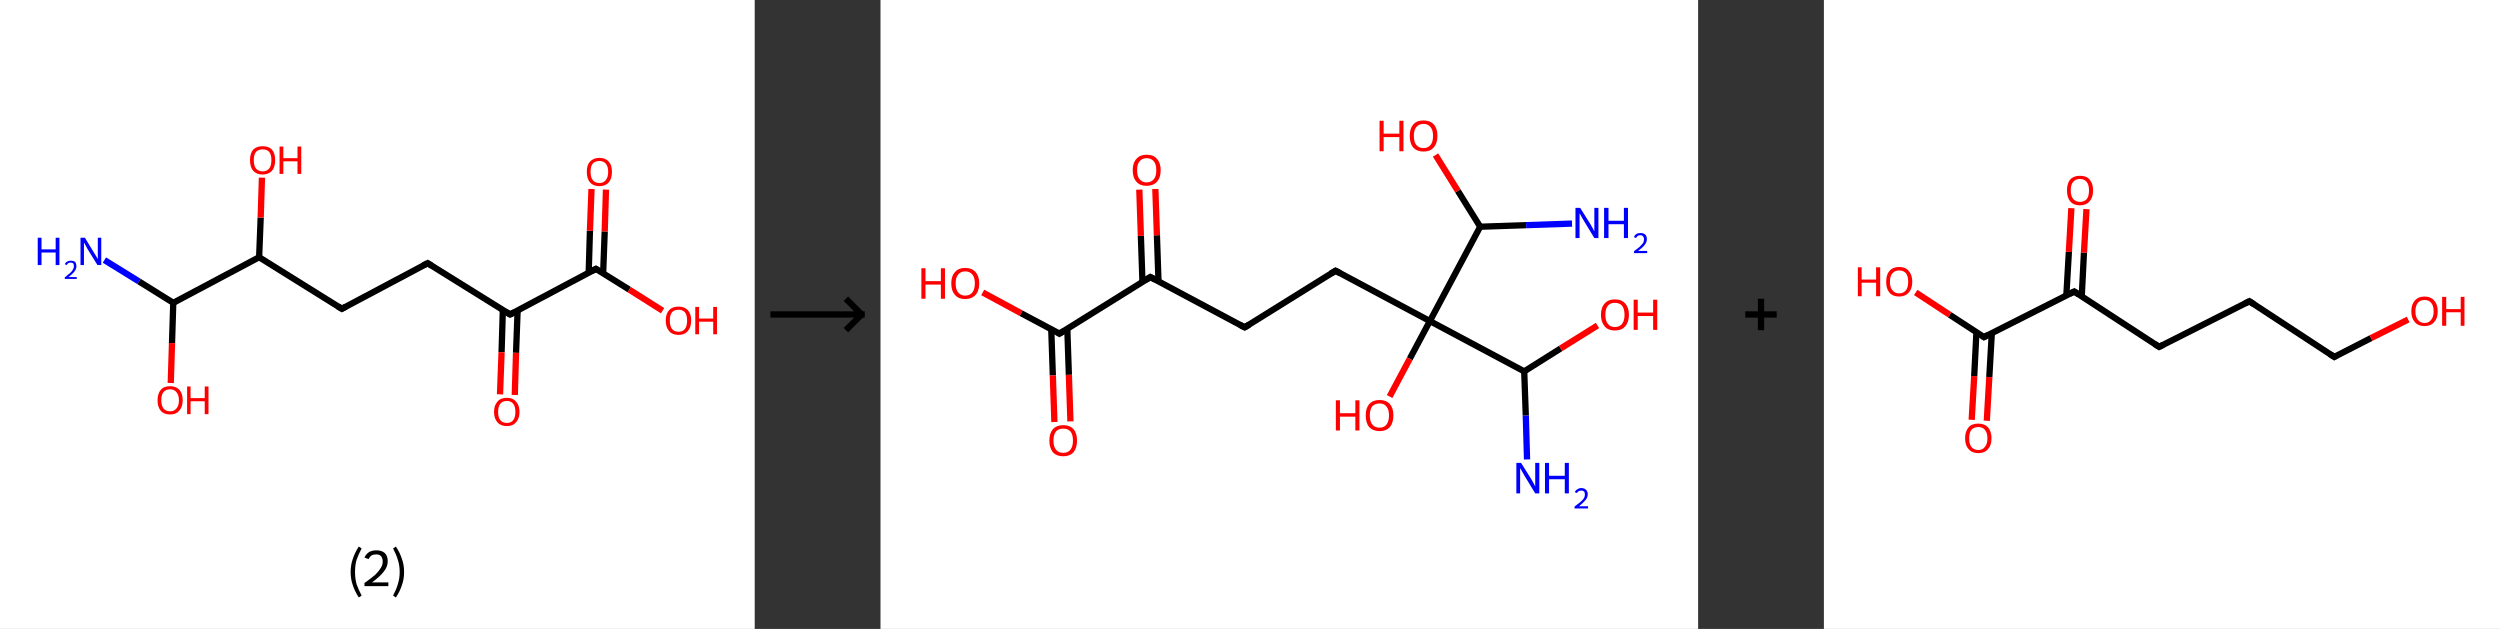 <?xml version='1.0' encoding='ASCII' standalone='yes'?>
<svg xmlns="http://www.w3.org/2000/svg" xmlns:xlink="http://www.w3.org/1999/xlink" version="1.1" width="795.0px" viewBox="0 0 795.0 200.0" height="200.0px">
  <rect x="0" y="0" width="795.0" height="200.0" fill="#333333" stroke="none"/>
  <g>
    <g transform="translate(0, 0) scale(1 1) "><!-- END OF HEADER -->
<rect style="opacity:1.0;fill:#FFFFFF;stroke:none" width="240.0" height="200.0" x="0.0" y="0.0"> </rect>
<path class="bond-0 atom-0 atom-1" d="M 33.2,82.7 L 44.2,89.5" style="fill:none;fill-rule:evenodd;stroke:#0000FF;stroke-width:2.0px;stroke-linecap:butt;stroke-linejoin:miter;stroke-opacity:1"/>
<path class="bond-0 atom-0 atom-1" d="M 44.2,89.5 L 55.1,96.3" style="fill:none;fill-rule:evenodd;stroke:#000000;stroke-width:2.0px;stroke-linecap:butt;stroke-linejoin:miter;stroke-opacity:1"/>
<path class="bond-1 atom-1 atom-2" d="M 55.1,96.3 L 54.7,109.1" style="fill:none;fill-rule:evenodd;stroke:#000000;stroke-width:2.0px;stroke-linecap:butt;stroke-linejoin:miter;stroke-opacity:1"/>
<path class="bond-1 atom-1 atom-2" d="M 54.7,109.1 L 54.3,121.8" style="fill:none;fill-rule:evenodd;stroke:#FF0000;stroke-width:2.0px;stroke-linecap:butt;stroke-linejoin:miter;stroke-opacity:1"/>
<path class="bond-2 atom-1 atom-3" d="M 55.1,96.3 L 82.4,81.8" style="fill:none;fill-rule:evenodd;stroke:#000000;stroke-width:2.0px;stroke-linecap:butt;stroke-linejoin:miter;stroke-opacity:1"/>
<path class="bond-3 atom-3 atom-4" d="M 82.4,81.8 L 82.9,69.2" style="fill:none;fill-rule:evenodd;stroke:#000000;stroke-width:2.0px;stroke-linecap:butt;stroke-linejoin:miter;stroke-opacity:1"/>
<path class="bond-3 atom-3 atom-4" d="M 82.9,69.2 L 83.3,56.5" style="fill:none;fill-rule:evenodd;stroke:#FF0000;stroke-width:2.0px;stroke-linecap:butt;stroke-linejoin:miter;stroke-opacity:1"/>
<path class="bond-4 atom-3 atom-5" d="M 82.4,81.8 L 108.7,98.2" style="fill:none;fill-rule:evenodd;stroke:#000000;stroke-width:2.0px;stroke-linecap:butt;stroke-linejoin:miter;stroke-opacity:1"/>
<path class="bond-5 atom-5 atom-6" d="M 108.7,98.2 L 136.0,83.7" style="fill:none;fill-rule:evenodd;stroke:#000000;stroke-width:2.0px;stroke-linecap:butt;stroke-linejoin:miter;stroke-opacity:1"/>
<path class="bond-6 atom-6 atom-7" d="M 136.0,83.7 L 162.2,100.0" style="fill:none;fill-rule:evenodd;stroke:#000000;stroke-width:2.0px;stroke-linecap:butt;stroke-linejoin:miter;stroke-opacity:1"/>
<path class="bond-7 atom-7 atom-8" d="M 159.9,98.6 L 159.5,112.0" style="fill:none;fill-rule:evenodd;stroke:#000000;stroke-width:2.0px;stroke-linecap:butt;stroke-linejoin:miter;stroke-opacity:1"/>
<path class="bond-7 atom-7 atom-8" d="M 159.5,112.0 L 159.0,125.4" style="fill:none;fill-rule:evenodd;stroke:#FF0000;stroke-width:2.0px;stroke-linecap:butt;stroke-linejoin:miter;stroke-opacity:1"/>
<path class="bond-7 atom-7 atom-8" d="M 164.6,98.8 L 164.1,112.2" style="fill:none;fill-rule:evenodd;stroke:#000000;stroke-width:2.0px;stroke-linecap:butt;stroke-linejoin:miter;stroke-opacity:1"/>
<path class="bond-7 atom-7 atom-8" d="M 164.1,112.2 L 163.7,125.6" style="fill:none;fill-rule:evenodd;stroke:#FF0000;stroke-width:2.0px;stroke-linecap:butt;stroke-linejoin:miter;stroke-opacity:1"/>
<path class="bond-8 atom-7 atom-9" d="M 162.2,100.0 L 189.5,85.5" style="fill:none;fill-rule:evenodd;stroke:#000000;stroke-width:2.0px;stroke-linecap:butt;stroke-linejoin:miter;stroke-opacity:1"/>
<path class="bond-9 atom-9 atom-10" d="M 191.8,86.9 L 192.3,73.6" style="fill:none;fill-rule:evenodd;stroke:#000000;stroke-width:2.0px;stroke-linecap:butt;stroke-linejoin:miter;stroke-opacity:1"/>
<path class="bond-9 atom-9 atom-10" d="M 192.3,73.6 L 192.7,60.3" style="fill:none;fill-rule:evenodd;stroke:#FF0000;stroke-width:2.0px;stroke-linecap:butt;stroke-linejoin:miter;stroke-opacity:1"/>
<path class="bond-9 atom-9 atom-10" d="M 187.2,86.8 L 187.6,73.4" style="fill:none;fill-rule:evenodd;stroke:#000000;stroke-width:2.0px;stroke-linecap:butt;stroke-linejoin:miter;stroke-opacity:1"/>
<path class="bond-9 atom-9 atom-10" d="M 187.6,73.4 L 188.1,60.1" style="fill:none;fill-rule:evenodd;stroke:#FF0000;stroke-width:2.0px;stroke-linecap:butt;stroke-linejoin:miter;stroke-opacity:1"/>
<path class="bond-10 atom-9 atom-11" d="M 189.5,85.5 L 200.1,92.1" style="fill:none;fill-rule:evenodd;stroke:#000000;stroke-width:2.0px;stroke-linecap:butt;stroke-linejoin:miter;stroke-opacity:1"/>
<path class="bond-10 atom-9 atom-11" d="M 200.1,92.1 L 210.7,98.8" style="fill:none;fill-rule:evenodd;stroke:#FF0000;stroke-width:2.0px;stroke-linecap:butt;stroke-linejoin:miter;stroke-opacity:1"/>
<path d="M 107.4,97.4 L 108.7,98.2 L 110.0,97.5" style="fill:none;stroke:#000000;stroke-width:2.0px;stroke-linecap:butt;stroke-linejoin:miter;stroke-opacity:1;"/>
<path d="M 134.6,84.4 L 136.0,83.7 L 137.3,84.5" style="fill:none;stroke:#000000;stroke-width:2.0px;stroke-linecap:butt;stroke-linejoin:miter;stroke-opacity:1;"/>
<path d="M 160.9,99.2 L 162.2,100.0 L 163.6,99.3" style="fill:none;stroke:#000000;stroke-width:2.0px;stroke-linecap:butt;stroke-linejoin:miter;stroke-opacity:1;"/>
<path d="M 188.2,86.2 L 189.5,85.5 L 190.1,85.9" style="fill:none;stroke:#000000;stroke-width:2.0px;stroke-linecap:butt;stroke-linejoin:miter;stroke-opacity:1;"/>
<path class="atom-0" d="M 12.0 75.6 L 13.2 75.6 L 13.2 79.3 L 17.7 79.3 L 17.7 75.6 L 18.9 75.6 L 18.9 84.3 L 17.7 84.3 L 17.7 80.3 L 13.2 80.3 L 13.2 84.3 L 12.0 84.3 L 12.0 75.6 " fill="#0000FF"/>
<path class="atom-0" d="M 20.6 84.0 Q 20.8 83.5, 21.3 83.2 Q 21.8 82.9, 22.5 82.9 Q 23.4 82.9, 23.9 83.3 Q 24.3 83.8, 24.3 84.7 Q 24.3 85.5, 23.7 86.3 Q 23.1 87.1, 21.8 88.1 L 24.4 88.1 L 24.4 88.7 L 20.6 88.7 L 20.6 88.2 Q 21.6 87.4, 22.3 86.8 Q 22.9 86.3, 23.2 85.7 Q 23.5 85.2, 23.5 84.7 Q 23.5 84.1, 23.3 83.8 Q 23.0 83.5, 22.5 83.5 Q 22.0 83.5, 21.7 83.7 Q 21.4 83.9, 21.2 84.3 L 20.6 84.0 " fill="#0000FF"/>
<path class="atom-0" d="M 27.0 75.6 L 29.8 80.2 Q 30.1 80.7, 30.6 81.5 Q 31.0 82.3, 31.1 82.4 L 31.1 75.6 L 32.2 75.6 L 32.2 84.3 L 31.0 84.3 L 27.9 79.3 Q 27.6 78.7, 27.2 78.0 Q 26.8 77.3, 26.7 77.1 L 26.7 84.3 L 25.6 84.3 L 25.6 75.6 L 27.0 75.6 " fill="#0000FF"/>
<path class="atom-2" d="M 50.1 127.3 Q 50.1 125.2, 51.1 124.0 Q 52.1 122.8, 54.1 122.8 Q 56.0 122.8, 57.1 124.0 Q 58.1 125.2, 58.1 127.3 Q 58.1 129.4, 57.0 130.6 Q 56.0 131.8, 54.1 131.8 Q 52.1 131.8, 51.1 130.6 Q 50.1 129.4, 50.1 127.3 M 54.1 130.8 Q 55.4 130.8, 56.1 129.9 Q 56.9 129.0, 56.9 127.3 Q 56.9 125.6, 56.1 124.7 Q 55.4 123.8, 54.1 123.8 Q 52.7 123.8, 52.0 124.7 Q 51.3 125.5, 51.3 127.3 Q 51.3 129.0, 52.0 129.9 Q 52.7 130.8, 54.1 130.8 " fill="#FF0000"/>
<path class="atom-2" d="M 59.5 122.9 L 60.6 122.9 L 60.6 126.6 L 65.1 126.6 L 65.1 122.9 L 66.3 122.9 L 66.3 131.7 L 65.1 131.7 L 65.1 127.6 L 60.6 127.6 L 60.6 131.7 L 59.5 131.7 L 59.5 122.9 " fill="#FF0000"/>
<path class="atom-4" d="M 79.5 50.9 Q 79.5 48.8, 80.5 47.6 Q 81.6 46.5, 83.5 46.5 Q 85.5 46.5, 86.5 47.6 Q 87.5 48.8, 87.5 50.9 Q 87.5 53.1, 86.5 54.3 Q 85.4 55.5, 83.5 55.5 Q 81.6 55.5, 80.5 54.3 Q 79.5 53.1, 79.5 50.9 M 83.5 54.5 Q 84.9 54.5, 85.6 53.6 Q 86.3 52.7, 86.3 50.9 Q 86.3 49.2, 85.6 48.3 Q 84.9 47.5, 83.5 47.5 Q 82.2 47.5, 81.4 48.3 Q 80.7 49.2, 80.7 50.9 Q 80.7 52.7, 81.4 53.6 Q 82.2 54.5, 83.5 54.5 " fill="#FF0000"/>
<path class="atom-4" d="M 88.9 46.6 L 90.1 46.6 L 90.1 50.3 L 94.6 50.3 L 94.6 46.6 L 95.8 46.6 L 95.8 55.3 L 94.6 55.3 L 94.6 51.3 L 90.1 51.3 L 90.1 55.3 L 88.9 55.3 L 88.9 46.6 " fill="#FF0000"/>
<path class="atom-8" d="M 157.1 131.0 Q 157.1 128.9, 158.2 127.7 Q 159.2 126.5, 161.2 126.5 Q 163.1 126.5, 164.1 127.7 Q 165.2 128.9, 165.2 131.0 Q 165.2 133.1, 164.1 134.3 Q 163.1 135.5, 161.2 135.5 Q 159.2 135.5, 158.2 134.3 Q 157.1 133.1, 157.1 131.0 M 161.2 134.5 Q 162.5 134.5, 163.2 133.6 Q 163.9 132.7, 163.9 131.0 Q 163.9 129.3, 163.2 128.4 Q 162.5 127.5, 161.2 127.5 Q 159.8 127.5, 159.1 128.4 Q 158.4 129.3, 158.4 131.0 Q 158.4 132.8, 159.1 133.6 Q 159.8 134.5, 161.2 134.5 " fill="#FF0000"/>
<path class="atom-10" d="M 186.6 54.6 Q 186.6 52.5, 187.6 51.4 Q 188.7 50.2, 190.6 50.2 Q 192.5 50.2, 193.6 51.4 Q 194.6 52.5, 194.6 54.6 Q 194.6 56.8, 193.6 58.0 Q 192.5 59.2, 190.6 59.2 Q 188.7 59.2, 187.6 58.0 Q 186.6 56.8, 186.6 54.6 M 190.6 58.2 Q 191.9 58.2, 192.6 57.3 Q 193.4 56.4, 193.4 54.6 Q 193.4 52.9, 192.6 52.0 Q 191.9 51.2, 190.6 51.2 Q 189.3 51.2, 188.5 52.0 Q 187.8 52.9, 187.8 54.6 Q 187.8 56.4, 188.5 57.3 Q 189.3 58.2, 190.6 58.2 " fill="#FF0000"/>
<path class="atom-11" d="M 211.7 101.9 Q 211.7 99.8, 212.8 98.6 Q 213.8 97.5, 215.8 97.5 Q 217.7 97.5, 218.7 98.6 Q 219.8 99.8, 219.8 101.9 Q 219.8 104.1, 218.7 105.3 Q 217.7 106.5, 215.8 106.5 Q 213.8 106.5, 212.8 105.3 Q 211.7 104.1, 211.7 101.9 M 215.8 105.5 Q 217.1 105.5, 217.8 104.6 Q 218.5 103.7, 218.5 101.9 Q 218.5 100.2, 217.8 99.3 Q 217.1 98.5, 215.8 98.5 Q 214.4 98.5, 213.7 99.3 Q 213.0 100.2, 213.0 101.9 Q 213.0 103.7, 213.7 104.6 Q 214.4 105.5, 215.8 105.5 " fill="#FF0000"/>
<path class="atom-11" d="M 221.1 97.6 L 222.3 97.6 L 222.3 101.3 L 226.8 101.3 L 226.8 97.6 L 228.0 97.6 L 228.0 106.3 L 226.8 106.3 L 226.8 102.3 L 222.3 102.3 L 222.3 106.3 L 221.1 106.3 L 221.1 97.6 " fill="#FF0000"/>
<path class="legend" d="M 111.5 181.9 Q 111.5 179.6, 112.2 177.7 Q 112.8 175.8, 114.1 173.8 L 115.0 174.4 Q 114.0 176.3, 113.4 178.0 Q 112.9 179.7, 112.9 181.9 Q 112.9 184.0, 113.4 185.8 Q 114.0 187.5, 115.0 189.4 L 114.1 190.0 Q 112.8 188.0, 112.2 186.1 Q 111.5 184.2, 111.5 181.9 " fill="#000000"/>
<path class="legend" d="M 115.9 177.3 Q 116.4 176.2, 117.3 175.6 Q 118.3 175.0, 119.7 175.0 Q 121.4 175.0, 122.4 175.9 Q 123.3 176.8, 123.3 178.5 Q 123.3 180.2, 122.1 181.7 Q 120.9 183.3, 118.3 185.2 L 123.5 185.2 L 123.5 186.4 L 115.9 186.4 L 115.9 185.4 Q 118.0 183.9, 119.3 182.8 Q 120.5 181.6, 121.1 180.6 Q 121.7 179.6, 121.7 178.6 Q 121.7 177.5, 121.2 176.9 Q 120.7 176.3, 119.7 176.3 Q 118.8 176.3, 118.2 176.6 Q 117.6 177.0, 117.2 177.8 L 115.9 177.3 " fill="#000000"/>
<path class="legend" d="M 128.5 181.9 Q 128.5 184.2, 127.8 186.1 Q 127.2 188.0, 125.9 190.0 L 125.0 189.4 Q 126.0 187.5, 126.5 185.8 Q 127.1 184.0, 127.1 181.9 Q 127.1 179.7, 126.5 178.0 Q 126.0 176.3, 125.0 174.4 L 125.9 173.8 Q 127.2 175.8, 127.8 177.7 Q 128.5 179.6, 128.5 181.9 " fill="#000000"/>
</g>
    <g transform="translate(240.0, 0) scale(1 1) "><line x1="5" y1="100" x2="35" y2="100" style="stroke:rgb(0,0,0);stroke-width:2"/>
  <line x1="34" y1="100" x2="29" y2="95" style="stroke:rgb(0,0,0);stroke-width:2"/>
  <line x1="34" y1="100" x2="29" y2="105" style="stroke:rgb(0,0,0);stroke-width:2"/>
</g>
    <g transform="translate(280.0, 0) scale(1 1) "><!-- END OF HEADER -->
<rect style="opacity:1.0;fill:#FFFFFF;stroke:none" width="260.0" height="200.0" x="0.0" y="0.0"> </rect>
<path class="bond-0 atom-0 atom-1" d="M 205.6,146.1 L 205.2,132.1" style="fill:none;fill-rule:evenodd;stroke:#0000FF;stroke-width:2.0px;stroke-linecap:butt;stroke-linejoin:miter;stroke-opacity:1"/>
<path class="bond-0 atom-0 atom-1" d="M 205.2,132.1 L 204.7,118.1" style="fill:none;fill-rule:evenodd;stroke:#000000;stroke-width:2.0px;stroke-linecap:butt;stroke-linejoin:miter;stroke-opacity:1"/>
<path class="bond-1 atom-1 atom-2" d="M 204.7,118.1 L 216.3,110.8" style="fill:none;fill-rule:evenodd;stroke:#000000;stroke-width:2.0px;stroke-linecap:butt;stroke-linejoin:miter;stroke-opacity:1"/>
<path class="bond-1 atom-1 atom-2" d="M 216.3,110.8 L 228.0,103.5" style="fill:none;fill-rule:evenodd;stroke:#FF0000;stroke-width:2.0px;stroke-linecap:butt;stroke-linejoin:miter;stroke-opacity:1"/>
<path class="bond-2 atom-1 atom-3" d="M 204.7,118.1 L 174.7,102.1" style="fill:none;fill-rule:evenodd;stroke:#000000;stroke-width:2.0px;stroke-linecap:butt;stroke-linejoin:miter;stroke-opacity:1"/>
<path class="bond-3 atom-3 atom-4" d="M 174.7,102.1 L 168.3,114.1" style="fill:none;fill-rule:evenodd;stroke:#000000;stroke-width:2.0px;stroke-linecap:butt;stroke-linejoin:miter;stroke-opacity:1"/>
<path class="bond-3 atom-3 atom-4" d="M 168.3,114.1 L 161.9,126.1" style="fill:none;fill-rule:evenodd;stroke:#FF0000;stroke-width:2.0px;stroke-linecap:butt;stroke-linejoin:miter;stroke-opacity:1"/>
<path class="bond-4 atom-3 atom-5" d="M 174.7,102.1 L 144.7,86.1" style="fill:none;fill-rule:evenodd;stroke:#000000;stroke-width:2.0px;stroke-linecap:butt;stroke-linejoin:miter;stroke-opacity:1"/>
<path class="bond-5 atom-5 atom-6" d="M 144.7,86.1 L 115.8,104.1" style="fill:none;fill-rule:evenodd;stroke:#000000;stroke-width:2.0px;stroke-linecap:butt;stroke-linejoin:miter;stroke-opacity:1"/>
<path class="bond-6 atom-6 atom-7" d="M 115.8,104.1 L 85.8,88.1" style="fill:none;fill-rule:evenodd;stroke:#000000;stroke-width:2.0px;stroke-linecap:butt;stroke-linejoin:miter;stroke-opacity:1"/>
<path class="bond-7 atom-7 atom-8" d="M 88.4,89.5 L 87.9,74.8" style="fill:none;fill-rule:evenodd;stroke:#000000;stroke-width:2.0px;stroke-linecap:butt;stroke-linejoin:miter;stroke-opacity:1"/>
<path class="bond-7 atom-7 atom-8" d="M 87.9,74.8 L 87.4,60.1" style="fill:none;fill-rule:evenodd;stroke:#FF0000;stroke-width:2.0px;stroke-linecap:butt;stroke-linejoin:miter;stroke-opacity:1"/>
<path class="bond-7 atom-7 atom-8" d="M 83.3,89.6 L 82.8,75.0" style="fill:none;fill-rule:evenodd;stroke:#000000;stroke-width:2.0px;stroke-linecap:butt;stroke-linejoin:miter;stroke-opacity:1"/>
<path class="bond-7 atom-7 atom-8" d="M 82.8,75.0 L 82.3,60.3" style="fill:none;fill-rule:evenodd;stroke:#FF0000;stroke-width:2.0px;stroke-linecap:butt;stroke-linejoin:miter;stroke-opacity:1"/>
<path class="bond-8 atom-7 atom-9" d="M 85.8,88.1 L 56.9,106.1" style="fill:none;fill-rule:evenodd;stroke:#000000;stroke-width:2.0px;stroke-linecap:butt;stroke-linejoin:miter;stroke-opacity:1"/>
<path class="bond-9 atom-9 atom-10" d="M 54.3,104.7 L 54.8,119.4" style="fill:none;fill-rule:evenodd;stroke:#000000;stroke-width:2.0px;stroke-linecap:butt;stroke-linejoin:miter;stroke-opacity:1"/>
<path class="bond-9 atom-9 atom-10" d="M 54.8,119.4 L 55.3,134.2" style="fill:none;fill-rule:evenodd;stroke:#FF0000;stroke-width:2.0px;stroke-linecap:butt;stroke-linejoin:miter;stroke-opacity:1"/>
<path class="bond-9 atom-9 atom-10" d="M 59.4,104.5 L 59.9,119.2" style="fill:none;fill-rule:evenodd;stroke:#000000;stroke-width:2.0px;stroke-linecap:butt;stroke-linejoin:miter;stroke-opacity:1"/>
<path class="bond-9 atom-9 atom-10" d="M 59.9,119.2 L 60.4,134.0" style="fill:none;fill-rule:evenodd;stroke:#FF0000;stroke-width:2.0px;stroke-linecap:butt;stroke-linejoin:miter;stroke-opacity:1"/>
<path class="bond-10 atom-9 atom-11" d="M 56.9,106.1 L 44.7,99.6" style="fill:none;fill-rule:evenodd;stroke:#000000;stroke-width:2.0px;stroke-linecap:butt;stroke-linejoin:miter;stroke-opacity:1"/>
<path class="bond-10 atom-9 atom-11" d="M 44.7,99.6 L 32.5,93.0" style="fill:none;fill-rule:evenodd;stroke:#FF0000;stroke-width:2.0px;stroke-linecap:butt;stroke-linejoin:miter;stroke-opacity:1"/>
<path class="bond-11 atom-3 atom-12" d="M 174.7,102.1 L 190.7,72.1" style="fill:none;fill-rule:evenodd;stroke:#000000;stroke-width:2.0px;stroke-linecap:butt;stroke-linejoin:miter;stroke-opacity:1"/>
<path class="bond-12 atom-12 atom-13" d="M 190.7,72.1 L 205.3,71.6" style="fill:none;fill-rule:evenodd;stroke:#000000;stroke-width:2.0px;stroke-linecap:butt;stroke-linejoin:miter;stroke-opacity:1"/>
<path class="bond-12 atom-12 atom-13" d="M 205.3,71.6 L 219.9,71.1" style="fill:none;fill-rule:evenodd;stroke:#0000FF;stroke-width:2.0px;stroke-linecap:butt;stroke-linejoin:miter;stroke-opacity:1"/>
<path class="bond-13 atom-12 atom-14" d="M 190.7,72.1 L 183.6,60.7" style="fill:none;fill-rule:evenodd;stroke:#000000;stroke-width:2.0px;stroke-linecap:butt;stroke-linejoin:miter;stroke-opacity:1"/>
<path class="bond-13 atom-12 atom-14" d="M 183.6,60.7 L 176.5,49.3" style="fill:none;fill-rule:evenodd;stroke:#FF0000;stroke-width:2.0px;stroke-linecap:butt;stroke-linejoin:miter;stroke-opacity:1"/>
<path d="M 146.2,86.9 L 144.7,86.1 L 143.2,87.0" style="fill:none;stroke:#000000;stroke-width:2.0px;stroke-linecap:butt;stroke-linejoin:miter;stroke-opacity:1;"/>
<path d="M 117.3,103.2 L 115.8,104.1 L 114.3,103.3" style="fill:none;stroke:#000000;stroke-width:2.0px;stroke-linecap:butt;stroke-linejoin:miter;stroke-opacity:1;"/>
<path d="M 87.3,88.9 L 85.8,88.1 L 84.4,89.0" style="fill:none;stroke:#000000;stroke-width:2.0px;stroke-linecap:butt;stroke-linejoin:miter;stroke-opacity:1;"/>
<path d="M 58.4,105.2 L 56.9,106.1 L 56.3,105.7" style="fill:none;stroke:#000000;stroke-width:2.0px;stroke-linecap:butt;stroke-linejoin:miter;stroke-opacity:1;"/>
<path class="atom-0" d="M 203.7 147.2 L 206.9 152.3 Q 207.2 152.8, 207.7 153.7 Q 208.2 154.7, 208.2 154.7 L 208.2 147.2 L 209.5 147.2 L 209.5 156.9 L 208.2 156.9 L 204.8 151.3 Q 204.4 150.6, 204.0 149.9 Q 203.6 149.1, 203.4 148.9 L 203.4 156.9 L 202.2 156.9 L 202.2 147.2 L 203.7 147.2 " fill="#0000FF"/>
<path class="atom-0" d="M 211.3 147.2 L 212.6 147.2 L 212.6 151.3 L 217.6 151.3 L 217.6 147.2 L 218.9 147.2 L 218.9 156.9 L 217.6 156.9 L 217.6 152.4 L 212.6 152.4 L 212.6 156.9 L 211.3 156.9 L 211.3 147.2 " fill="#0000FF"/>
<path class="atom-0" d="M 220.8 156.5 Q 221.0 155.9, 221.6 155.6 Q 222.1 155.2, 222.9 155.2 Q 223.8 155.2, 224.4 155.8 Q 224.9 156.3, 224.9 157.2 Q 224.9 158.2, 224.2 159.0 Q 223.5 159.9, 222.1 161.0 L 225.0 161.0 L 225.0 161.7 L 220.7 161.7 L 220.7 161.1 Q 221.9 160.2, 222.6 159.6 Q 223.3 159.0, 223.7 158.4 Q 224.0 157.8, 224.0 157.3 Q 224.0 156.6, 223.7 156.3 Q 223.4 156.0, 222.9 156.0 Q 222.4 156.0, 222.0 156.2 Q 221.7 156.4, 221.4 156.8 L 220.8 156.5 " fill="#0000FF"/>
<path class="atom-2" d="M 229.1 100.1 Q 229.1 97.8, 230.3 96.5 Q 231.4 95.2, 233.5 95.2 Q 235.7 95.2, 236.8 96.5 Q 238.0 97.8, 238.0 100.1 Q 238.0 102.4, 236.8 103.8 Q 235.7 105.1, 233.5 105.1 Q 231.4 105.1, 230.3 103.8 Q 229.1 102.4, 229.1 100.1 M 233.5 104.0 Q 235.0 104.0, 235.8 103.0 Q 236.6 102.0, 236.6 100.1 Q 236.6 98.2, 235.8 97.2 Q 235.0 96.3, 233.5 96.3 Q 232.1 96.3, 231.3 97.2 Q 230.5 98.2, 230.5 100.1 Q 230.5 102.0, 231.3 103.0 Q 232.1 104.0, 233.5 104.0 " fill="#FF0000"/>
<path class="atom-2" d="M 239.5 95.3 L 240.8 95.3 L 240.8 99.4 L 245.7 99.4 L 245.7 95.3 L 247.0 95.3 L 247.0 104.9 L 245.7 104.9 L 245.7 100.5 L 240.8 100.5 L 240.8 104.9 L 239.5 104.9 L 239.5 95.3 " fill="#FF0000"/>
<path class="atom-4" d="M 144.8 127.3 L 146.1 127.3 L 146.1 131.4 L 151.0 131.4 L 151.0 127.3 L 152.3 127.3 L 152.3 136.9 L 151.0 136.9 L 151.0 132.5 L 146.1 132.5 L 146.1 136.9 L 144.8 136.9 L 144.8 127.3 " fill="#FF0000"/>
<path class="atom-4" d="M 154.3 132.1 Q 154.3 129.8, 155.4 128.5 Q 156.6 127.2, 158.7 127.2 Q 160.8 127.2, 162.0 128.5 Q 163.1 129.8, 163.1 132.1 Q 163.1 134.4, 162.0 135.8 Q 160.8 137.1, 158.7 137.1 Q 156.6 137.1, 155.4 135.8 Q 154.3 134.5, 154.3 132.1 M 158.7 136.0 Q 160.2 136.0, 160.9 135.0 Q 161.7 134.0, 161.7 132.1 Q 161.7 130.2, 160.9 129.3 Q 160.2 128.3, 158.7 128.3 Q 157.2 128.3, 156.4 129.2 Q 155.6 130.2, 155.6 132.1 Q 155.6 134.0, 156.4 135.0 Q 157.2 136.0, 158.7 136.0 " fill="#FF0000"/>
<path class="atom-8" d="M 80.2 54.1 Q 80.2 51.8, 81.4 50.5 Q 82.5 49.2, 84.6 49.2 Q 86.8 49.2, 87.9 50.5 Q 89.1 51.8, 89.1 54.1 Q 89.1 56.5, 87.9 57.8 Q 86.7 59.1, 84.6 59.1 Q 82.5 59.1, 81.4 57.8 Q 80.2 56.5, 80.2 54.1 M 84.6 58.0 Q 86.1 58.0, 86.9 57.0 Q 87.7 56.1, 87.7 54.1 Q 87.7 52.2, 86.9 51.3 Q 86.1 50.3, 84.6 50.3 Q 83.2 50.3, 82.4 51.3 Q 81.6 52.2, 81.6 54.1 Q 81.6 56.1, 82.4 57.0 Q 83.2 58.0, 84.6 58.0 " fill="#FF0000"/>
<path class="atom-10" d="M 53.7 140.1 Q 53.7 137.8, 54.8 136.5 Q 56.0 135.2, 58.1 135.2 Q 60.2 135.2, 61.4 136.5 Q 62.5 137.8, 62.5 140.1 Q 62.5 142.4, 61.4 143.8 Q 60.2 145.1, 58.1 145.1 Q 56.0 145.1, 54.8 143.8 Q 53.7 142.4, 53.7 140.1 M 58.1 144.0 Q 59.6 144.0, 60.4 143.0 Q 61.2 142.0, 61.2 140.1 Q 61.2 138.2, 60.4 137.2 Q 59.6 136.3, 58.1 136.3 Q 56.6 136.3, 55.8 137.2 Q 55.0 138.2, 55.0 140.1 Q 55.0 142.0, 55.8 143.0 Q 56.6 144.0, 58.1 144.0 " fill="#FF0000"/>
<path class="atom-11" d="M 13.0 85.3 L 14.3 85.3 L 14.3 89.4 L 19.2 89.4 L 19.2 85.3 L 20.5 85.3 L 20.5 95.0 L 19.2 95.0 L 19.2 90.5 L 14.3 90.5 L 14.3 95.0 L 13.0 95.0 L 13.0 85.3 " fill="#FF0000"/>
<path class="atom-11" d="M 22.5 90.1 Q 22.5 87.8, 23.7 86.5 Q 24.8 85.2, 26.9 85.2 Q 29.1 85.2, 30.2 86.5 Q 31.4 87.8, 31.4 90.1 Q 31.4 92.5, 30.2 93.8 Q 29.0 95.1, 26.9 95.1 Q 24.8 95.1, 23.7 93.8 Q 22.5 92.5, 22.5 90.1 M 26.9 94.0 Q 28.4 94.0, 29.2 93.0 Q 30.0 92.0, 30.0 90.1 Q 30.0 88.2, 29.2 87.3 Q 28.4 86.3, 26.9 86.3 Q 25.5 86.3, 24.7 87.3 Q 23.9 88.2, 23.9 90.1 Q 23.9 92.1, 24.7 93.0 Q 25.5 94.0, 26.9 94.0 " fill="#FF0000"/>
<path class="atom-13" d="M 222.5 66.1 L 225.7 71.2 Q 226.0 71.7, 226.5 72.6 Q 227.0 73.5, 227.0 73.6 L 227.0 66.1 L 228.3 66.1 L 228.3 75.7 L 227.0 75.7 L 223.6 70.1 Q 223.2 69.5, 222.8 68.7 Q 222.4 68.0, 222.3 67.8 L 222.3 75.7 L 221.0 75.7 L 221.0 66.1 L 222.5 66.1 " fill="#0000FF"/>
<path class="atom-13" d="M 230.1 66.1 L 231.5 66.1 L 231.5 70.2 L 236.4 70.2 L 236.4 66.1 L 237.7 66.1 L 237.7 75.7 L 236.4 75.7 L 236.4 71.3 L 231.5 71.3 L 231.5 75.7 L 230.1 75.7 L 230.1 66.1 " fill="#0000FF"/>
<path class="atom-13" d="M 239.6 75.4 Q 239.8 74.8, 240.4 74.4 Q 240.9 74.1, 241.7 74.1 Q 242.6 74.1, 243.2 74.6 Q 243.7 75.1, 243.7 76.1 Q 243.7 77.0, 243.0 77.9 Q 242.3 78.8, 240.9 79.8 L 243.8 79.8 L 243.8 80.5 L 239.6 80.5 L 239.6 79.9 Q 240.7 79.1, 241.4 78.5 Q 242.1 77.8, 242.5 77.3 Q 242.8 76.7, 242.8 76.1 Q 242.8 75.5, 242.5 75.2 Q 242.2 74.8, 241.7 74.8 Q 241.2 74.8, 240.8 75.0 Q 240.5 75.2, 240.3 75.7 L 239.6 75.4 " fill="#0000FF"/>
<path class="atom-14" d="M 158.7 38.4 L 160.0 38.4 L 160.0 42.5 L 165.0 42.5 L 165.0 38.4 L 166.3 38.4 L 166.3 48.1 L 165.0 48.1 L 165.0 43.6 L 160.0 43.6 L 160.0 48.1 L 158.7 48.1 L 158.7 38.4 " fill="#FF0000"/>
<path class="atom-14" d="M 168.3 43.2 Q 168.3 40.9, 169.4 39.6 Q 170.5 38.3, 172.7 38.3 Q 174.8 38.3, 176.0 39.6 Q 177.1 40.9, 177.1 43.2 Q 177.1 45.6, 175.9 46.9 Q 174.8 48.2, 172.7 48.2 Q 170.6 48.2, 169.4 46.9 Q 168.3 45.6, 168.3 43.2 M 172.7 47.1 Q 174.1 47.1, 174.9 46.1 Q 175.7 45.2, 175.7 43.2 Q 175.7 41.3, 174.9 40.4 Q 174.1 39.4, 172.7 39.4 Q 171.2 39.4, 170.4 40.4 Q 169.6 41.3, 169.6 43.2 Q 169.6 45.2, 170.4 46.1 Q 171.2 47.1, 172.7 47.1 " fill="#FF0000"/>
</g>
    <g transform="translate(540.0, 0) scale(1 1) "><line x1="15" y1="100" x2="25" y2="100" style="stroke:rgb(0,0,0);stroke-width:2"/>
  <line x1="20" y1="95" x2="20" y2="105" style="stroke:rgb(0,0,0);stroke-width:2"/>
</g>
    <g transform="translate(580.0, 0) scale(1 1) "><!-- END OF HEADER -->
<rect style="opacity:1.0;fill:#FFFFFF;stroke:none" width="215.0" height="200.0" x="0.0" y="0.0"> </rect>
<path class="bond-0 atom-0 atom-1" d="M 47.0,133.5 L 47.8,119.6" style="fill:none;fill-rule:evenodd;stroke:#FF0000;stroke-width:2.0px;stroke-linecap:butt;stroke-linejoin:miter;stroke-opacity:1"/>
<path class="bond-0 atom-0 atom-1" d="M 47.8,119.6 L 48.5,105.7" style="fill:none;fill-rule:evenodd;stroke:#000000;stroke-width:2.0px;stroke-linecap:butt;stroke-linejoin:miter;stroke-opacity:1"/>
<path class="bond-0 atom-0 atom-1" d="M 51.8,133.8 L 52.6,119.9" style="fill:none;fill-rule:evenodd;stroke:#FF0000;stroke-width:2.0px;stroke-linecap:butt;stroke-linejoin:miter;stroke-opacity:1"/>
<path class="bond-0 atom-0 atom-1" d="M 52.6,119.9 L 53.4,105.9" style="fill:none;fill-rule:evenodd;stroke:#000000;stroke-width:2.0px;stroke-linecap:butt;stroke-linejoin:miter;stroke-opacity:1"/>
<path class="bond-1 atom-1 atom-2" d="M 50.9,107.2 L 40.0,100.1" style="fill:none;fill-rule:evenodd;stroke:#000000;stroke-width:2.0px;stroke-linecap:butt;stroke-linejoin:miter;stroke-opacity:1"/>
<path class="bond-1 atom-1 atom-2" d="M 40.0,100.1 L 29.2,93.0" style="fill:none;fill-rule:evenodd;stroke:#FF0000;stroke-width:2.0px;stroke-linecap:butt;stroke-linejoin:miter;stroke-opacity:1"/>
<path class="bond-2 atom-1 atom-3" d="M 50.9,107.2 L 79.6,92.7" style="fill:none;fill-rule:evenodd;stroke:#000000;stroke-width:2.0px;stroke-linecap:butt;stroke-linejoin:miter;stroke-opacity:1"/>
<path class="bond-3 atom-3 atom-4" d="M 82.0,94.2 L 82.7,80.3" style="fill:none;fill-rule:evenodd;stroke:#000000;stroke-width:2.0px;stroke-linecap:butt;stroke-linejoin:miter;stroke-opacity:1"/>
<path class="bond-3 atom-3 atom-4" d="M 82.7,80.3 L 83.5,66.5" style="fill:none;fill-rule:evenodd;stroke:#FF0000;stroke-width:2.0px;stroke-linecap:butt;stroke-linejoin:miter;stroke-opacity:1"/>
<path class="bond-3 atom-3 atom-4" d="M 77.1,93.9 L 77.9,80.1" style="fill:none;fill-rule:evenodd;stroke:#000000;stroke-width:2.0px;stroke-linecap:butt;stroke-linejoin:miter;stroke-opacity:1"/>
<path class="bond-3 atom-3 atom-4" d="M 77.9,80.1 L 78.7,66.2" style="fill:none;fill-rule:evenodd;stroke:#FF0000;stroke-width:2.0px;stroke-linecap:butt;stroke-linejoin:miter;stroke-opacity:1"/>
<path class="bond-4 atom-3 atom-5" d="M 79.6,92.7 L 106.6,110.3" style="fill:none;fill-rule:evenodd;stroke:#000000;stroke-width:2.0px;stroke-linecap:butt;stroke-linejoin:miter;stroke-opacity:1"/>
<path class="bond-5 atom-5 atom-6" d="M 106.6,110.3 L 135.3,95.8" style="fill:none;fill-rule:evenodd;stroke:#000000;stroke-width:2.0px;stroke-linecap:butt;stroke-linejoin:miter;stroke-opacity:1"/>
<path class="bond-6 atom-6 atom-7" d="M 135.3,95.8 L 162.3,113.5" style="fill:none;fill-rule:evenodd;stroke:#000000;stroke-width:2.0px;stroke-linecap:butt;stroke-linejoin:miter;stroke-opacity:1"/>
<path class="bond-7 atom-7 atom-8" d="M 162.3,113.5 L 174.0,107.5" style="fill:none;fill-rule:evenodd;stroke:#000000;stroke-width:2.0px;stroke-linecap:butt;stroke-linejoin:miter;stroke-opacity:1"/>
<path class="bond-7 atom-7 atom-8" d="M 174.0,107.5 L 185.8,101.6" style="fill:none;fill-rule:evenodd;stroke:#FF0000;stroke-width:2.0px;stroke-linecap:butt;stroke-linejoin:miter;stroke-opacity:1"/>
<path d="M 50.3,106.8 L 50.9,107.2 L 52.3,106.5" style="fill:none;stroke:#000000;stroke-width:2.0px;stroke-linecap:butt;stroke-linejoin:miter;stroke-opacity:1;"/>
<path d="M 78.2,93.4 L 79.6,92.7 L 81.0,93.6" style="fill:none;stroke:#000000;stroke-width:2.0px;stroke-linecap:butt;stroke-linejoin:miter;stroke-opacity:1;"/>
<path d="M 105.2,109.4 L 106.6,110.3 L 108.0,109.6" style="fill:none;stroke:#000000;stroke-width:2.0px;stroke-linecap:butt;stroke-linejoin:miter;stroke-opacity:1;"/>
<path d="M 133.9,96.5 L 135.3,95.8 L 136.7,96.7" style="fill:none;stroke:#000000;stroke-width:2.0px;stroke-linecap:butt;stroke-linejoin:miter;stroke-opacity:1;"/>
<path d="M 160.9,112.6 L 162.3,113.5 L 162.8,113.2" style="fill:none;stroke:#000000;stroke-width:2.0px;stroke-linecap:butt;stroke-linejoin:miter;stroke-opacity:1;"/>
<path class="atom-0" d="M 44.9 139.4 Q 44.9 137.2, 46.0 135.9 Q 47.0 134.7, 49.1 134.7 Q 51.1 134.7, 52.2 135.9 Q 53.3 137.2, 53.3 139.4 Q 53.3 141.6, 52.2 142.8 Q 51.1 144.1, 49.1 144.1 Q 47.1 144.1, 46.0 142.8 Q 44.9 141.6, 44.9 139.4 M 49.1 143.1 Q 50.5 143.1, 51.2 142.1 Q 52.0 141.2, 52.0 139.4 Q 52.0 137.6, 51.2 136.7 Q 50.5 135.8, 49.1 135.8 Q 47.7 135.8, 46.9 136.7 Q 46.2 137.6, 46.2 139.4 Q 46.2 141.2, 46.9 142.1 Q 47.7 143.1, 49.1 143.1 " fill="#FF0000"/>
<path class="atom-2" d="M 10.8 85.0 L 12.0 85.0 L 12.0 88.9 L 16.6 88.9 L 16.6 85.0 L 17.9 85.0 L 17.9 94.2 L 16.6 94.2 L 16.6 89.9 L 12.0 89.9 L 12.0 94.2 L 10.8 94.2 L 10.8 85.0 " fill="#FF0000"/>
<path class="atom-2" d="M 19.8 89.6 Q 19.8 87.4, 20.8 86.2 Q 21.9 84.9, 23.9 84.9 Q 26.0 84.9, 27.0 86.2 Q 28.1 87.4, 28.1 89.6 Q 28.1 91.8, 27.0 93.0 Q 25.9 94.3, 23.9 94.3 Q 21.9 94.3, 20.8 93.0 Q 19.8 91.8, 19.8 89.6 M 23.9 93.3 Q 25.3 93.3, 26.1 92.3 Q 26.8 91.4, 26.8 89.6 Q 26.8 87.8, 26.1 86.9 Q 25.3 86.0, 23.9 86.0 Q 22.6 86.0, 21.8 86.9 Q 21.0 87.8, 21.0 89.6 Q 21.0 91.4, 21.8 92.3 Q 22.6 93.3, 23.9 93.3 " fill="#FF0000"/>
<path class="atom-4" d="M 77.3 60.5 Q 77.3 58.4, 78.3 57.1 Q 79.4 55.9, 81.4 55.9 Q 83.5 55.9, 84.5 57.1 Q 85.6 58.4, 85.6 60.5 Q 85.6 62.8, 84.5 64.0 Q 83.4 65.3, 81.4 65.3 Q 79.4 65.3, 78.3 64.0 Q 77.3 62.8, 77.3 60.5 M 81.4 64.2 Q 82.8 64.2, 83.6 63.3 Q 84.3 62.4, 84.3 60.5 Q 84.3 58.8, 83.6 57.9 Q 82.8 56.9, 81.4 56.9 Q 80.1 56.9, 79.3 57.8 Q 78.5 58.7, 78.5 60.5 Q 78.5 62.4, 79.3 63.3 Q 80.1 64.2, 81.4 64.2 " fill="#FF0000"/>
<path class="atom-8" d="M 186.8 99.0 Q 186.8 96.8, 187.9 95.6 Q 189.0 94.3, 191.0 94.3 Q 193.0 94.3, 194.1 95.6 Q 195.2 96.8, 195.2 99.0 Q 195.2 101.2, 194.1 102.4 Q 193.0 103.7, 191.0 103.7 Q 189.0 103.7, 187.9 102.4 Q 186.8 101.2, 186.8 99.0 M 191.0 102.7 Q 192.4 102.7, 193.1 101.7 Q 193.9 100.8, 193.9 99.0 Q 193.9 97.2, 193.1 96.3 Q 192.4 95.4, 191.0 95.4 Q 189.6 95.4, 188.9 96.3 Q 188.1 97.2, 188.1 99.0 Q 188.1 100.8, 188.9 101.7 Q 189.6 102.7, 191.0 102.7 " fill="#FF0000"/>
<path class="atom-8" d="M 196.6 94.4 L 197.9 94.4 L 197.9 98.3 L 202.5 98.3 L 202.5 94.4 L 203.7 94.4 L 203.7 103.6 L 202.5 103.6 L 202.5 99.3 L 197.9 99.3 L 197.9 103.6 L 196.6 103.6 L 196.6 94.4 " fill="#FF0000"/>
</g>
  </g>
</svg>
